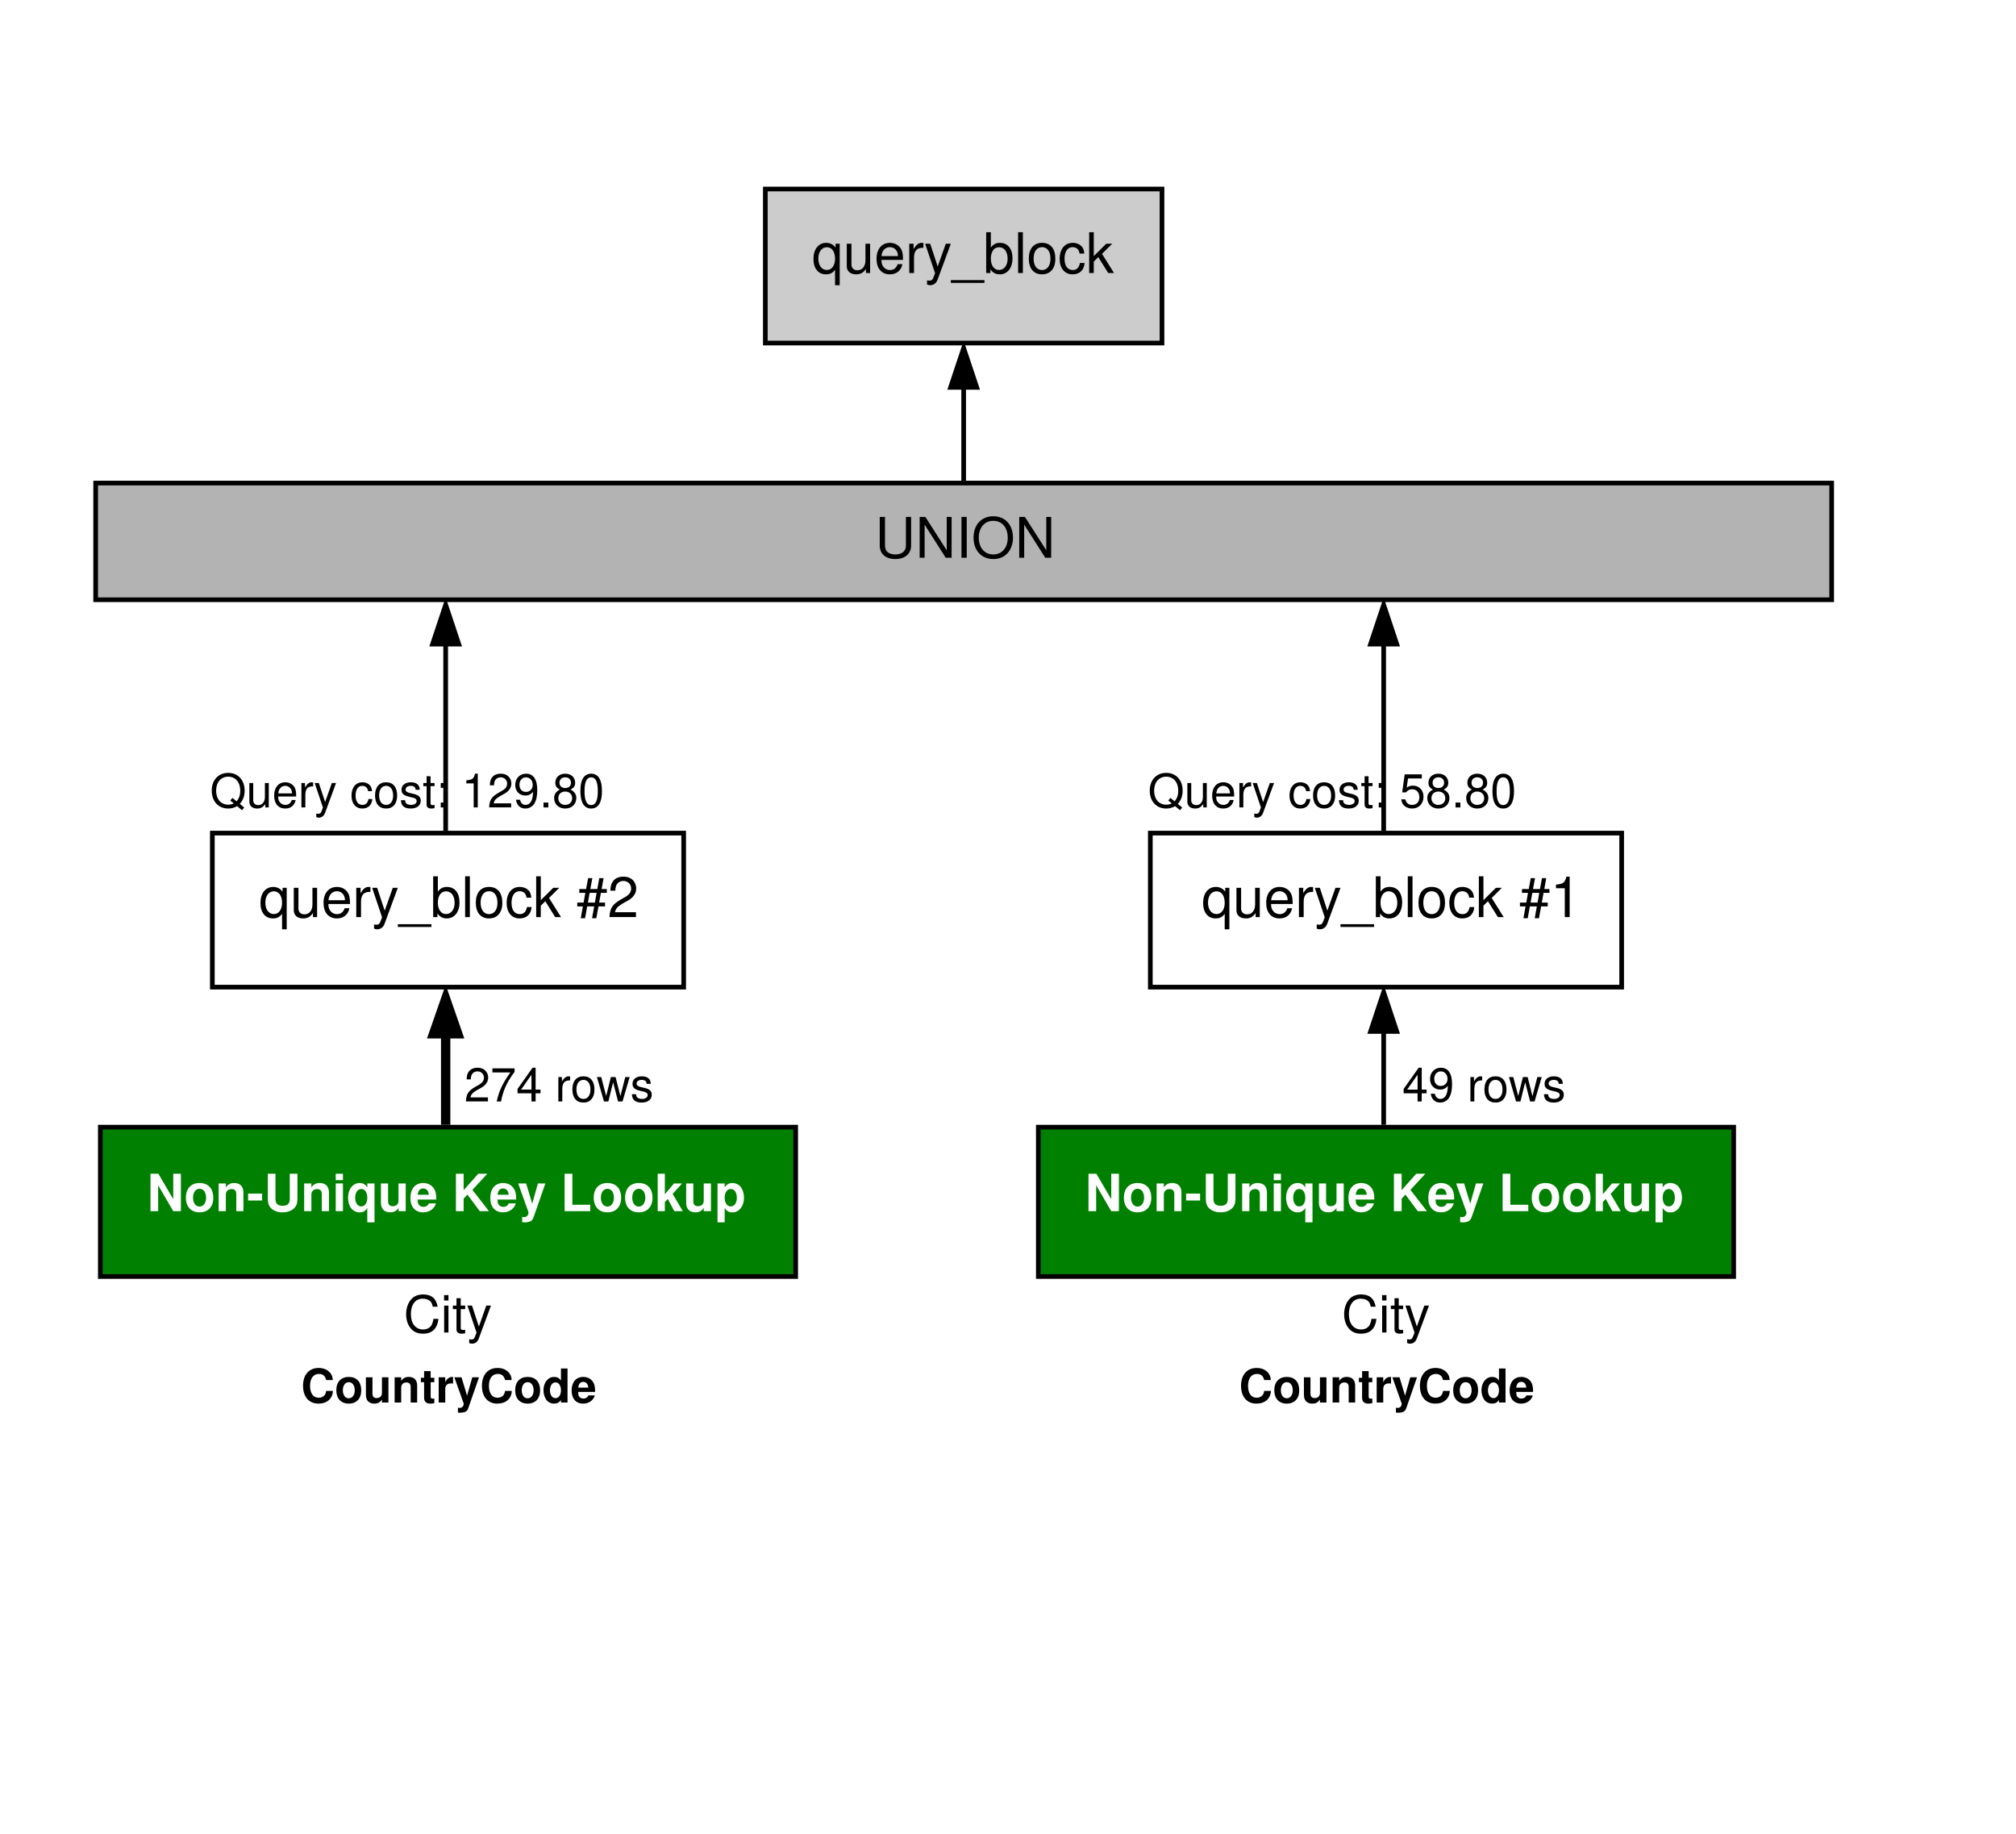 <?xml version="1.0" encoding="UTF-8"?>
<svg xmlns="http://www.w3.org/2000/svg" xmlns:xlink="http://www.w3.org/1999/xlink" width="432" height="393" viewBox="0 0 432 393">
<defs>
<g>
<g id="glyph-0-0">
<path d="M 5.938 2.609 L 5.938 -6.281 L 5.047 -6.281 L 5.047 -5.453 C 4.578 -6.109 3.875 -6.469 3.047 -6.469 C 1.391 -6.469 0.312 -5.109 0.312 -3.031 C 0.312 -0.984 1.328 0.281 3 0.281 C 3.875 0.281 4.469 -0.031 4.938 -0.719 L 4.938 2.609 Z M 3.188 -5.531 C 4.266 -5.531 4.938 -4.578 4.938 -3.062 C 4.938 -1.625 4.25 -0.656 3.188 -0.656 C 2.094 -0.656 1.359 -1.625 1.359 -3.094 C 1.359 -4.562 2.094 -5.531 3.188 -5.531 Z M 3.188 -5.531 "/>
</g>
<g id="glyph-0-1">
<path d="M 5.781 0 L 5.781 -6.281 L 4.781 -6.281 L 4.781 -2.719 C 4.781 -1.438 4.109 -0.594 3.078 -0.594 C 2.281 -0.594 1.781 -1.078 1.781 -1.844 L 1.781 -6.281 L 0.781 -6.281 L 0.781 -1.438 C 0.781 -0.391 1.562 0.281 2.781 0.281 C 3.703 0.281 4.297 -0.047 4.891 -0.875 L 4.891 0 Z M 5.781 0 "/>
</g>
<g id="glyph-0-2">
<path d="M 6.156 -2.812 C 6.156 -3.766 6.078 -4.344 5.906 -4.812 C 5.5 -5.844 4.531 -6.469 3.359 -6.469 C 1.609 -6.469 0.484 -5.141 0.484 -3.062 C 0.484 -0.984 1.562 0.281 3.344 0.281 C 4.781 0.281 5.766 -0.547 6.031 -1.906 L 5.016 -1.906 C 4.734 -1.078 4.172 -0.641 3.375 -0.641 C 2.734 -0.641 2.203 -0.938 1.859 -1.469 C 1.625 -1.828 1.531 -2.188 1.531 -2.812 Z M 1.547 -3.625 C 1.625 -4.781 2.344 -5.547 3.344 -5.547 C 4.375 -5.547 5.078 -4.75 5.078 -3.625 Z M 1.547 -3.625 "/>
</g>
<g id="glyph-0-3">
<path d="M 0.828 -6.281 L 0.828 0 L 1.844 0 L 1.844 -3.266 C 1.844 -4.781 2.469 -5.453 3.859 -5.406 L 3.859 -6.438 C 3.688 -6.453 3.594 -6.469 3.469 -6.469 C 2.812 -6.469 2.328 -6.078 1.75 -5.141 L 1.75 -6.281 Z M 0.828 -6.281 "/>
</g>
<g id="glyph-0-4">
<path d="M 4.656 -6.281 L 2.922 -1.391 L 1.312 -6.281 L 0.234 -6.281 L 2.359 0.031 L 1.984 1.016 C 1.812 1.469 1.594 1.625 1.172 1.625 C 1.016 1.625 0.859 1.609 0.641 1.562 L 0.641 2.453 C 0.859 2.562 1.062 2.609 1.312 2.609 C 1.641 2.609 1.984 2.516 2.25 2.312 C 2.562 2.094 2.75 1.828 2.938 1.312 L 5.734 -6.281 Z M 4.656 -6.281 "/>
</g>
<g id="glyph-0-5">
<path d="M 6.938 1.516 L -0.266 1.516 L -0.266 2.109 L 6.938 2.109 Z M 6.938 1.516 "/>
</g>
<g id="glyph-0-6">
<path d="M 0.641 -8.75 L 0.641 0 L 1.547 0 L 1.547 -0.797 C 2.031 -0.078 2.656 0.281 3.547 0.281 C 5.203 0.281 6.281 -1.078 6.281 -3.172 C 6.281 -5.203 5.25 -6.469 3.594 -6.469 C 2.719 -6.469 2.109 -6.141 1.641 -5.438 L 1.641 -8.75 Z M 3.391 -5.531 C 4.516 -5.531 5.234 -4.562 5.234 -3.062 C 5.234 -1.625 4.484 -0.656 3.391 -0.656 C 2.328 -0.656 1.641 -1.625 1.641 -3.094 C 1.641 -4.578 2.328 -5.531 3.391 -5.531 Z M 3.391 -5.531 "/>
</g>
<g id="glyph-0-7">
<path d="M 1.828 -8.75 L 0.812 -8.75 L 0.812 0 L 1.828 0 Z M 1.828 -8.75 "/>
</g>
<g id="glyph-0-8">
<path d="M 3.266 -6.469 C 1.484 -6.469 0.438 -5.203 0.438 -3.094 C 0.438 -0.969 1.484 0.281 3.281 0.281 C 5.047 0.281 6.125 -0.984 6.125 -3.047 C 6.125 -5.234 5.094 -6.469 3.266 -6.469 Z M 3.281 -5.547 C 4.406 -5.547 5.078 -4.625 5.078 -3.062 C 5.078 -1.578 4.375 -0.641 3.281 -0.641 C 2.156 -0.641 1.469 -1.578 1.469 -3.094 C 1.469 -4.625 2.156 -5.547 3.281 -5.547 Z M 3.281 -5.547 "/>
</g>
<g id="glyph-0-9">
<path d="M 5.656 -4.172 C 5.609 -4.781 5.469 -5.188 5.234 -5.531 C 4.797 -6.125 4.047 -6.469 3.172 -6.469 C 1.469 -6.469 0.375 -5.125 0.375 -3.031 C 0.375 -1.016 1.453 0.281 3.156 0.281 C 4.656 0.281 5.609 -0.625 5.719 -2.156 L 4.719 -2.156 C 4.547 -1.156 4.031 -0.641 3.188 -0.641 C 2.078 -0.641 1.422 -1.547 1.422 -3.031 C 1.422 -4.609 2.062 -5.547 3.156 -5.547 C 4 -5.547 4.531 -5.047 4.641 -4.172 Z M 5.656 -4.172 "/>
</g>
<g id="glyph-0-10">
<path d="M 1.688 -8.75 L 0.703 -8.75 L 0.703 0 L 1.688 0 L 1.688 -2.453 L 2.656 -3.406 L 4.781 0 L 6.031 0 L 3.453 -4.109 L 5.641 -6.281 L 4.359 -6.281 L 1.688 -3.625 Z M 1.688 -8.75 "/>
</g>
<g id="glyph-0-11">
<path d="M 6.625 -8.75 L 6.625 -2.609 C 6.625 -1.422 5.766 -0.703 4.375 -0.703 C 3.719 -0.703 3.188 -0.859 2.766 -1.156 C 2.344 -1.5 2.141 -1.938 2.141 -2.609 L 2.141 -8.75 L 1.016 -8.75 L 1.016 -2.609 C 1.016 -0.828 2.297 0.281 4.375 0.281 C 6.422 0.281 7.734 -0.859 7.734 -2.609 L 7.734 -8.75 Z M 6.625 -8.75 "/>
</g>
<g id="glyph-0-12">
<path d="M 7.75 -8.75 L 6.703 -8.75 L 6.703 -1.594 L 2.125 -8.75 L 0.906 -8.75 L 0.906 0 L 1.969 0 L 1.969 -7.094 L 6.484 0 L 7.75 0 Z M 7.75 -8.75 "/>
</g>
<g id="glyph-0-13">
<path d="M 2.328 -8.75 L 1.203 -8.75 L 1.203 0 L 2.328 0 Z M 2.328 -8.75 "/>
</g>
<g id="glyph-0-14">
<path d="M 4.672 -8.891 C 2.156 -8.891 0.453 -7.047 0.453 -4.312 C 0.453 -1.562 2.141 0.281 4.688 0.281 C 5.75 0.281 6.688 -0.047 7.391 -0.641 C 8.344 -1.453 8.906 -2.812 8.906 -4.234 C 8.906 -7.062 7.234 -8.891 4.672 -8.891 Z M 4.672 -7.906 C 6.562 -7.906 7.781 -6.484 7.781 -4.266 C 7.781 -2.141 6.531 -0.703 4.688 -0.703 C 2.812 -0.703 1.578 -2.141 1.578 -4.312 C 1.578 -6.469 2.812 -7.906 4.672 -7.906 Z M 4.672 -7.906 "/>
</g>
<g id="glyph-0-15">
</g>
<g id="glyph-0-16">
<path d="M 5.812 -8.359 L 4.891 -8.359 L 4.469 -6.016 L 2.969 -6.016 L 3.406 -8.359 L 2.5 -8.359 L 2.062 -6.016 L 0.609 -6.016 L 0.609 -5.203 L 1.906 -5.203 L 1.531 -3.109 L 0.172 -3.109 L 0.172 -2.297 L 1.375 -2.297 L 0.922 0.234 L 1.844 0.234 L 2.297 -2.297 L 3.797 -2.297 L 3.344 0.234 L 4.25 0.234 L 4.719 -2.297 L 6.125 -2.297 L 6.125 -3.109 L 4.859 -3.109 L 5.234 -5.203 L 6.5 -5.203 L 6.5 -6.016 L 5.391 -6.016 Z M 4.312 -5.203 L 3.953 -3.109 L 2.453 -3.109 L 2.828 -5.203 Z M 4.312 -5.203 "/>
</g>
<g id="glyph-0-17">
<path d="M 3.109 -6.188 L 3.109 0 L 4.156 0 L 4.156 -8.672 L 3.469 -8.672 C 3.094 -7.344 2.859 -7.156 1.219 -6.953 L 1.219 -6.188 Z M 3.109 -6.188 "/>
</g>
<g id="glyph-0-18">
<path d="M 6.078 -1.047 L 1.594 -1.047 C 1.703 -1.766 2.094 -2.219 3.125 -2.859 L 4.328 -3.531 C 5.516 -4.188 6.125 -5.078 6.125 -6.141 C 6.125 -6.859 5.844 -7.531 5.344 -8 C 4.844 -8.453 4.219 -8.672 3.406 -8.672 C 2.328 -8.672 1.531 -8.297 1.062 -7.547 C 0.75 -7.094 0.625 -6.547 0.594 -5.672 L 1.656 -5.672 C 1.688 -6.266 1.766 -6.609 1.906 -6.906 C 2.188 -7.422 2.734 -7.75 3.375 -7.75 C 4.328 -7.75 5.047 -7.062 5.047 -6.125 C 5.047 -5.422 4.656 -4.828 3.906 -4.391 L 2.797 -3.75 C 1.016 -2.719 0.5 -1.906 0.406 -0.016 L 6.078 -0.016 Z M 6.078 -1.047 "/>
</g>
<g id="glyph-1-0">
<path d="M 5.625 0 L 7.266 0 L 7.266 -8.016 L 5.625 -8.016 L 5.625 -2.562 L 2.438 -8.016 L 0.75 -8.016 L 0.75 0 L 2.391 0 L 2.391 -5.547 Z M 5.625 0 "/>
</g>
<g id="glyph-1-1">
<path d="M 3.312 -6.031 C 1.5 -6.031 0.391 -4.844 0.391 -2.891 C 0.391 -0.938 1.5 0.25 3.328 0.25 C 5.141 0.25 6.266 -0.938 6.266 -2.844 C 6.266 -4.859 5.172 -6.031 3.312 -6.031 Z M 3.328 -4.797 C 4.172 -4.797 4.719 -4.031 4.719 -2.875 C 4.719 -1.766 4.141 -0.984 3.328 -0.984 C 2.484 -0.984 1.922 -1.75 1.922 -2.891 C 1.922 -4.031 2.484 -4.797 3.328 -4.797 Z M 3.328 -4.797 "/>
</g>
<g id="glyph-1-2">
<path d="M 0.688 -5.938 L 0.688 0 L 2.234 0 L 2.234 -3.562 C 2.234 -4.266 2.719 -4.734 3.469 -4.734 C 4.141 -4.734 4.469 -4.359 4.469 -3.656 L 4.469 0 L 6 0 L 6 -3.984 C 6 -5.297 5.297 -6.031 4.016 -6.031 C 3.219 -6.031 2.672 -5.75 2.234 -5.078 L 2.234 -5.938 Z M 0.688 -5.938 "/>
</g>
<g id="glyph-1-3">
<path d="M 3.281 -3.766 L 0.281 -3.766 L 0.281 -2.281 L 3.281 -2.281 Z M 3.281 -3.766 "/>
</g>
<g id="glyph-1-4">
<path d="M 5.547 -8.016 L 5.547 -2.578 C 5.547 -1.609 5.047 -1.156 4.016 -1.156 C 2.984 -1.156 2.484 -1.609 2.484 -2.578 L 2.484 -8.016 L 0.844 -8.016 L 0.844 -2.578 C 0.844 -1.688 1.078 -1.047 1.609 -0.562 C 2.203 -0.031 3.047 0.25 4.016 0.25 C 4.984 0.25 5.828 -0.031 6.406 -0.562 C 6.953 -1.047 7.188 -1.688 7.188 -2.578 L 7.188 -8.016 Z M 5.547 -8.016 "/>
</g>
<g id="glyph-1-5">
<path d="M 2.281 -5.938 L 0.734 -5.938 L 0.734 0 L 2.281 0 Z M 2.281 -8.016 L 0.734 -8.016 L 0.734 -6.641 L 2.281 -6.641 Z M 2.281 -8.016 "/>
</g>
<g id="glyph-1-6">
<path d="M 4.438 -5.938 L 4.438 -5.062 C 4.078 -5.703 3.531 -6.031 2.797 -6.031 C 1.359 -6.031 0.312 -4.703 0.312 -2.875 C 0.312 -2.047 0.547 -1.203 0.953 -0.672 C 1.344 -0.109 2.078 0.266 2.781 0.266 C 3.531 0.266 4.078 -0.062 4.438 -0.703 L 4.438 2.391 L 5.984 2.391 L 5.984 -5.938 Z M 3.141 -4.75 C 3.938 -4.75 4.438 -4 4.438 -2.844 C 4.438 -1.766 3.922 -1.016 3.141 -1.016 C 2.375 -1.016 1.844 -1.766 1.844 -2.875 C 1.844 -4 2.375 -4.75 3.141 -4.75 Z M 3.141 -4.75 "/>
</g>
<g id="glyph-1-7">
<path d="M 5.953 0 L 5.953 -5.938 L 4.406 -5.938 L 4.406 -2.219 C 4.406 -1.516 3.922 -1.062 3.172 -1.062 C 2.516 -1.062 2.172 -1.406 2.172 -2.125 L 2.172 -5.938 L 0.641 -5.938 L 0.641 -1.797 C 0.641 -0.484 1.359 0.25 2.625 0.25 C 3.438 0.25 3.969 -0.031 4.406 -0.703 L 4.406 0 Z M 5.953 0 "/>
</g>
<g id="glyph-1-8">
<path d="M 5.766 -2.484 C 5.781 -2.625 5.781 -2.672 5.781 -2.75 C 5.781 -3.344 5.688 -3.891 5.547 -4.312 C 5.141 -5.391 4.188 -6.031 2.984 -6.031 C 1.281 -6.031 0.234 -4.812 0.234 -2.812 C 0.234 -0.906 1.281 0.25 2.953 0.25 C 4.297 0.25 5.375 -0.5 5.703 -1.672 L 4.188 -1.672 C 4 -1.203 3.578 -0.922 3.016 -0.922 C 2.578 -0.922 2.219 -1.109 2 -1.438 C 1.859 -1.656 1.797 -1.922 1.781 -2.484 Z M 1.797 -3.516 C 1.906 -4.422 2.281 -4.859 2.969 -4.859 C 3.672 -4.859 4.094 -4.391 4.172 -3.516 Z M 1.797 -3.516 "/>
</g>
<g id="glyph-1-9">
</g>
<g id="glyph-1-10">
<path d="M 2.469 -2.688 L 3.281 -3.547 L 5.922 0 L 7.891 0 L 4.344 -4.562 L 7.547 -8.016 L 5.594 -8.016 L 2.469 -4.5 L 2.469 -8.016 L 0.812 -8.016 L 0.812 0 L 2.469 0 Z M 2.469 -2.688 "/>
</g>
<g id="glyph-1-11">
<path d="M 4.328 -5.938 L 3.109 -1.609 L 1.797 -5.938 L 0.094 -5.938 L 2.312 0.234 C 2.312 0.859 1.922 1.281 1.359 1.281 C 1.234 1.281 1.141 1.25 0.953 1.203 L 0.953 2.359 C 1.172 2.391 1.312 2.406 1.5 2.406 C 1.891 2.406 2.328 2.328 2.609 2.219 C 3.031 2.047 3.219 1.797 3.469 1.094 L 5.922 -5.938 Z M 4.328 -5.938 "/>
</g>
<g id="glyph-1-12">
<path d="M 2.531 -8.016 L 0.875 -8.016 L 0.875 0 L 6.375 0 L 6.375 -1.375 L 2.531 -1.375 Z M 2.531 -8.016 "/>
</g>
<g id="glyph-1-13">
<path d="M 2.188 -3.625 L 2.188 -8.016 L 0.656 -8.016 L 0.656 0 L 2.188 0 L 2.188 -1.953 L 2.812 -2.625 L 4.219 0 L 6.031 0 L 3.859 -3.703 L 5.891 -5.938 L 4.141 -5.938 Z M 2.188 -3.625 "/>
</g>
<g id="glyph-1-14">
<path d="M 2.172 -5.938 L 0.641 -5.938 L 0.641 2.391 L 2.172 2.391 L 2.172 -0.703 C 2.547 -0.047 3.078 0.266 3.828 0.266 C 5.266 0.266 6.312 -1.078 6.312 -2.875 C 6.312 -3.719 6.078 -4.547 5.672 -5.109 C 5.281 -5.672 4.547 -6.031 3.828 -6.031 C 3.078 -6.031 2.547 -5.719 2.172 -5.062 Z M 3.469 -4.75 C 4.25 -4.75 4.781 -4 4.781 -2.859 C 4.781 -1.766 4.25 -1.016 3.469 -1.016 C 2.688 -1.016 2.172 -1.766 2.172 -2.875 C 2.172 -4 2.688 -4.75 3.469 -4.75 Z M 3.469 -4.75 "/>
</g>
<g id="glyph-2-0">
<path d="M 7.281 -5.531 C 6.969 -7.297 5.953 -8.156 4.188 -8.156 C 3.109 -8.156 2.25 -7.812 1.656 -7.156 C 0.922 -6.359 0.531 -5.219 0.531 -3.922 C 0.531 -2.594 0.938 -1.469 1.688 -0.688 C 2.312 -0.047 3.109 0.25 4.141 0.25 C 6.109 0.25 7.203 -0.797 7.453 -2.922 L 6.391 -2.922 C 6.297 -2.375 6.188 -2 6.031 -1.688 C 5.703 -1.016 5.016 -0.656 4.156 -0.656 C 2.562 -0.656 1.547 -1.922 1.547 -3.922 C 1.547 -5.984 2.516 -7.25 4.062 -7.25 C 4.719 -7.25 5.328 -7.062 5.656 -6.75 C 5.953 -6.469 6.109 -6.141 6.234 -5.531 Z M 7.281 -5.531 "/>
</g>
<g id="glyph-2-1">
<path d="M 1.656 -5.766 L 0.734 -5.766 L 0.734 0 L 1.656 0 Z M 1.656 -8.016 L 0.719 -8.016 L 0.719 -6.859 L 1.656 -6.859 Z M 1.656 -8.016 "/>
</g>
<g id="glyph-2-2">
<path d="M 2.797 -5.766 L 1.844 -5.766 L 1.844 -7.344 L 0.938 -7.344 L 0.938 -5.766 L 0.156 -5.766 L 0.156 -5.016 L 0.938 -5.016 L 0.938 -0.656 C 0.938 -0.062 1.328 0.25 2.047 0.25 C 2.281 0.25 2.484 0.234 2.797 0.172 L 2.797 -0.594 C 2.656 -0.562 2.547 -0.547 2.359 -0.547 C 1.953 -0.547 1.844 -0.656 1.844 -1.062 L 1.844 -5.016 L 2.797 -5.016 Z M 2.797 -5.766 "/>
</g>
<g id="glyph-2-3">
<path d="M 4.266 -5.766 L 2.672 -1.281 L 1.203 -5.766 L 0.219 -5.766 L 2.172 0.016 L 1.812 0.938 C 1.656 1.344 1.469 1.5 1.078 1.5 C 0.922 1.5 0.797 1.469 0.594 1.438 L 0.594 2.25 C 0.781 2.359 0.969 2.391 1.203 2.391 C 1.5 2.391 1.828 2.297 2.062 2.125 C 2.359 1.906 2.516 1.672 2.688 1.203 L 5.266 -5.766 Z M 4.266 -5.766 "/>
</g>
<g id="glyph-3-0">
<path d="M 6.812 -4.812 C 6.766 -5.453 6.641 -5.844 6.328 -6.266 C 5.766 -7 4.875 -7.406 3.781 -7.406 C 1.719 -7.406 0.438 -5.938 0.438 -3.578 C 0.438 -1.234 1.703 0.234 3.734 0.234 C 5.562 0.234 6.766 -0.812 6.844 -2.484 L 5.391 -2.484 C 5.297 -1.562 4.703 -1.031 3.781 -1.031 C 2.625 -1.031 1.938 -1.969 1.938 -3.562 C 1.938 -5.172 2.656 -6.125 3.828 -6.125 C 4.703 -6.125 5.188 -5.703 5.391 -4.812 Z M 6.812 -4.812 "/>
</g>
<g id="glyph-3-1">
<path d="M 3.016 -5.484 C 1.359 -5.484 0.344 -4.406 0.344 -2.625 C 0.344 -0.844 1.359 0.234 3.016 0.234 C 4.672 0.234 5.688 -0.844 5.688 -2.594 C 5.688 -4.422 4.703 -5.484 3.016 -5.484 Z M 3.016 -4.359 C 3.797 -4.359 4.297 -3.672 4.297 -2.609 C 4.297 -1.594 3.766 -0.906 3.016 -0.906 C 2.266 -0.906 1.75 -1.594 1.75 -2.625 C 1.75 -3.672 2.266 -4.359 3.016 -4.359 Z M 3.016 -4.359 "/>
</g>
<g id="glyph-3-2">
<path d="M 5.406 0 L 5.406 -5.406 L 4.016 -5.406 L 4.016 -2.016 C 4.016 -1.375 3.562 -0.953 2.875 -0.953 C 2.281 -0.953 1.984 -1.281 1.984 -1.938 L 1.984 -5.406 L 0.578 -5.406 L 0.578 -1.641 C 0.578 -0.438 1.234 0.234 2.391 0.234 C 3.125 0.234 3.609 -0.031 4.016 -0.641 L 4.016 0 Z M 5.406 0 "/>
</g>
<g id="glyph-3-3">
<path d="M 0.625 -5.406 L 0.625 0 L 2.031 0 L 2.031 -3.234 C 2.031 -3.875 2.469 -4.297 3.156 -4.297 C 3.766 -4.297 4.062 -3.969 4.062 -3.328 L 4.062 0 L 5.453 0 L 5.453 -3.625 C 5.453 -4.812 4.812 -5.484 3.656 -5.484 C 2.922 -5.484 2.438 -5.234 2.031 -4.625 L 2.031 -5.406 Z M 0.625 -5.406 "/>
</g>
<g id="glyph-3-4">
<path d="M 3.016 -5.297 L 2.234 -5.297 L 2.234 -6.734 L 0.828 -6.734 L 0.828 -5.297 L 0.141 -5.297 L 0.141 -4.359 L 0.828 -4.359 L 0.828 -1.047 C 0.828 -0.188 1.281 0.234 2.203 0.234 C 2.516 0.234 2.75 0.203 3.016 0.125 L 3.016 -0.859 C 2.875 -0.844 2.797 -0.828 2.688 -0.828 C 2.312 -0.828 2.234 -0.938 2.234 -1.422 L 2.234 -4.359 L 3.016 -4.359 Z M 3.016 -5.297 "/>
</g>
<g id="glyph-3-5">
<path d="M 0.625 -5.406 L 0.625 0 L 2.031 0 L 2.031 -2.875 C 2.031 -3.688 2.438 -4.094 3.266 -4.094 C 3.406 -4.094 3.516 -4.094 3.703 -4.062 L 3.703 -5.484 C 3.625 -5.484 3.594 -5.484 3.531 -5.484 C 2.891 -5.484 2.344 -5.062 2.031 -4.344 L 2.031 -5.406 Z M 0.625 -5.406 "/>
</g>
<g id="glyph-3-6">
<path d="M 3.938 -5.406 L 2.812 -1.469 L 1.625 -5.406 L 0.094 -5.406 L 2.094 0.219 C 2.094 0.781 1.75 1.156 1.234 1.156 C 1.125 1.156 1.031 1.141 0.859 1.094 L 0.859 2.156 C 1.062 2.188 1.188 2.188 1.359 2.188 C 1.719 2.188 2.125 2.125 2.375 2.016 C 2.766 1.859 2.938 1.641 3.156 0.984 L 5.375 -5.406 Z M 3.938 -5.406 "/>
</g>
<g id="glyph-3-7">
<path d="M 4.047 0 L 5.453 0 L 5.453 -7.297 L 4.047 -7.297 L 4.047 -4.703 C 3.703 -5.234 3.234 -5.484 2.562 -5.484 C 1.266 -5.484 0.297 -4.25 0.297 -2.625 C 0.297 -1.891 0.516 -1.156 0.875 -0.625 C 1.234 -0.094 1.906 0.234 2.562 0.234 C 3.234 0.234 3.703 -0.016 4.047 -0.547 Z M 2.875 -4.312 C 3.578 -4.312 4.047 -3.641 4.047 -2.594 C 4.047 -1.625 3.562 -0.938 2.875 -0.938 C 2.172 -0.938 1.688 -1.625 1.688 -2.625 C 1.688 -3.625 2.172 -4.312 2.875 -4.312 Z M 2.875 -4.312 "/>
</g>
<g id="glyph-3-8">
<path d="M 5.234 -2.266 C 5.25 -2.375 5.25 -2.438 5.25 -2.5 C 5.25 -3.047 5.172 -3.547 5.047 -3.922 C 4.688 -4.906 3.812 -5.484 2.719 -5.484 C 1.172 -5.484 0.219 -4.375 0.219 -2.562 C 0.219 -0.828 1.156 0.234 2.688 0.234 C 3.906 0.234 4.875 -0.453 5.188 -1.516 L 3.812 -1.516 C 3.641 -1.094 3.25 -0.844 2.734 -0.844 C 2.344 -0.844 2.016 -1.016 1.812 -1.312 C 1.688 -1.516 1.641 -1.75 1.625 -2.266 Z M 1.641 -3.188 C 1.734 -4.016 2.078 -4.422 2.703 -4.422 C 3.344 -4.422 3.719 -3.984 3.797 -3.188 Z M 1.641 -3.188 "/>
</g>
<g id="glyph-4-0">
<path d="M 7.328 0.016 L 6.391 -0.766 C 7.078 -1.516 7.422 -2.453 7.422 -3.609 C 7.422 -5.875 6 -7.406 3.906 -7.406 C 1.797 -7.406 0.375 -5.875 0.375 -3.594 C 0.375 -1.312 1.797 0.234 3.906 0.234 C 4.625 0.234 5.219 0.062 5.812 -0.281 L 6.859 0.594 Z M 4.812 -2.047 L 4.344 -1.484 L 5.094 -0.875 C 4.656 -0.656 4.328 -0.594 3.891 -0.594 C 2.344 -0.594 1.312 -1.797 1.312 -3.594 C 1.312 -5.391 2.344 -6.594 3.906 -6.594 C 5.453 -6.594 6.484 -5.391 6.484 -3.594 C 6.484 -2.656 6.234 -1.938 5.703 -1.312 Z M 4.812 -2.047 "/>
</g>
<g id="glyph-4-1">
<path d="M 4.812 0 L 4.812 -5.234 L 3.984 -5.234 L 3.984 -2.266 C 3.984 -1.203 3.438 -0.5 2.562 -0.5 C 1.906 -0.5 1.484 -0.906 1.484 -1.531 L 1.484 -5.234 L 0.656 -5.234 L 0.656 -1.203 C 0.656 -0.328 1.297 0.234 2.312 0.234 C 3.094 0.234 3.578 -0.047 4.062 -0.734 L 4.062 0 Z M 4.812 0 "/>
</g>
<g id="glyph-4-2">
<path d="M 5.125 -2.344 C 5.125 -3.141 5.062 -3.625 4.922 -4.016 C 4.578 -4.875 3.781 -5.391 2.797 -5.391 C 1.344 -5.391 0.406 -4.281 0.406 -2.547 C 0.406 -0.812 1.297 0.234 2.781 0.234 C 3.984 0.234 4.812 -0.453 5.016 -1.594 L 4.188 -1.594 C 3.953 -0.906 3.484 -0.547 2.812 -0.547 C 2.281 -0.547 1.828 -0.781 1.547 -1.219 C 1.344 -1.516 1.281 -1.812 1.266 -2.344 Z M 1.297 -3.016 C 1.359 -3.984 1.953 -4.625 2.797 -4.625 C 3.641 -4.625 4.234 -3.953 4.234 -3.016 Z M 1.297 -3.016 "/>
</g>
<g id="glyph-4-3">
<path d="M 0.688 -5.234 L 0.688 0 L 1.531 0 L 1.531 -2.719 C 1.547 -3.984 2.062 -4.547 3.203 -4.516 L 3.203 -5.359 C 3.062 -5.375 2.984 -5.391 2.891 -5.391 C 2.344 -5.391 1.938 -5.062 1.453 -4.297 L 1.453 -5.234 Z M 0.688 -5.234 "/>
</g>
<g id="glyph-4-4">
<path d="M 3.875 -5.234 L 2.438 -1.156 L 1.094 -5.234 L 0.203 -5.234 L 1.969 0.016 L 1.656 0.844 C 1.516 1.219 1.328 1.359 0.984 1.359 C 0.844 1.359 0.719 1.344 0.547 1.297 L 0.547 2.047 C 0.703 2.141 0.875 2.188 1.094 2.188 C 1.375 2.188 1.656 2.094 1.875 1.938 C 2.141 1.734 2.297 1.516 2.453 1.094 L 4.781 -5.234 Z M 3.875 -5.234 "/>
</g>
<g id="glyph-4-5">
</g>
<g id="glyph-4-6">
<path d="M 4.703 -3.484 C 4.672 -3.984 4.562 -4.312 4.359 -4.609 C 4 -5.094 3.375 -5.391 2.641 -5.391 C 1.219 -5.391 0.312 -4.266 0.312 -2.531 C 0.312 -0.844 1.203 0.234 2.625 0.234 C 3.875 0.234 4.672 -0.516 4.766 -1.797 L 3.938 -1.797 C 3.797 -0.953 3.359 -0.547 2.656 -0.547 C 1.734 -0.547 1.188 -1.297 1.188 -2.531 C 1.188 -3.844 1.719 -4.625 2.625 -4.625 C 3.328 -4.625 3.766 -4.203 3.875 -3.484 Z M 4.703 -3.484 "/>
</g>
<g id="glyph-4-7">
<path d="M 2.719 -5.391 C 1.234 -5.391 0.359 -4.344 0.359 -2.578 C 0.359 -0.812 1.234 0.234 2.734 0.234 C 4.203 0.234 5.094 -0.812 5.094 -2.547 C 5.094 -4.359 4.234 -5.391 2.719 -5.391 Z M 2.734 -4.625 C 3.672 -4.625 4.234 -3.844 4.234 -2.547 C 4.234 -1.312 3.656 -0.547 2.734 -0.547 C 1.797 -0.547 1.234 -1.312 1.234 -2.578 C 1.234 -3.844 1.797 -4.625 2.734 -4.625 Z M 2.734 -4.625 "/>
</g>
<g id="glyph-4-8">
<path d="M 4.375 -3.781 C 4.375 -4.812 3.688 -5.391 2.484 -5.391 C 1.266 -5.391 0.469 -4.766 0.469 -3.797 C 0.469 -2.969 0.891 -2.578 2.125 -2.281 L 2.906 -2.094 C 3.484 -1.953 3.719 -1.734 3.719 -1.375 C 3.719 -0.875 3.234 -0.547 2.5 -0.547 C 2.047 -0.547 1.672 -0.672 1.453 -0.891 C 1.328 -1.047 1.266 -1.188 1.219 -1.562 L 0.344 -1.562 C 0.375 -0.344 1.062 0.234 2.438 0.234 C 3.75 0.234 4.594 -0.422 4.594 -1.438 C 4.594 -2.203 4.156 -2.641 3.109 -2.891 L 2.312 -3.078 C 1.625 -3.234 1.344 -3.453 1.344 -3.828 C 1.344 -4.312 1.766 -4.625 2.453 -4.625 C 3.125 -4.625 3.484 -4.328 3.5 -3.781 Z M 4.375 -3.781 "/>
</g>
<g id="glyph-4-9">
<path d="M 2.547 -5.234 L 1.688 -5.234 L 1.688 -6.688 L 0.844 -6.688 L 0.844 -5.234 L 0.141 -5.234 L 0.141 -4.562 L 0.844 -4.562 L 0.844 -0.594 C 0.844 -0.062 1.203 0.234 1.859 0.234 C 2.078 0.234 2.266 0.203 2.547 0.156 L 2.547 -0.547 C 2.422 -0.516 2.312 -0.5 2.141 -0.5 C 1.781 -0.5 1.688 -0.594 1.688 -0.969 L 1.688 -4.562 L 2.547 -4.562 Z M 2.547 -5.234 "/>
</g>
<g id="glyph-4-10">
<path d="M 2.141 -1.047 L 1.094 -1.047 L 1.094 0 L 2.141 0 Z M 2.141 -5.234 L 1.094 -5.234 L 1.094 -4.203 L 2.141 -4.203 Z M 2.141 -5.234 "/>
</g>
<g id="glyph-4-11">
<path d="M 4.766 -7.094 L 1.094 -7.094 L 0.562 -3.234 L 1.375 -3.234 C 1.797 -3.719 2.125 -3.891 2.688 -3.891 C 3.641 -3.891 4.234 -3.234 4.234 -2.188 C 4.234 -1.172 3.641 -0.547 2.688 -0.547 C 1.906 -0.547 1.438 -0.938 1.234 -1.734 L 0.344 -1.734 C 0.469 -1.156 0.562 -0.875 0.781 -0.625 C 1.188 -0.078 1.906 0.234 2.703 0.234 C 4.125 0.234 5.125 -0.812 5.125 -2.312 C 5.125 -3.703 4.203 -4.672 2.844 -4.672 C 2.344 -4.672 1.938 -4.547 1.531 -4.234 L 1.812 -6.219 L 4.766 -6.219 Z M 4.766 -7.094 "/>
</g>
<g id="glyph-4-12">
<path d="M 3.906 -3.812 C 4.656 -4.266 4.875 -4.625 4.875 -5.297 C 4.875 -6.438 4.016 -7.234 2.75 -7.234 C 1.5 -7.234 0.625 -6.438 0.625 -5.312 C 0.625 -4.625 0.844 -4.266 1.578 -3.812 C 0.766 -3.406 0.375 -2.812 0.375 -2.016 C 0.375 -0.688 1.344 0.234 2.75 0.234 C 4.156 0.234 5.125 -0.688 5.125 -2.016 C 5.125 -2.812 4.734 -3.406 3.906 -3.812 Z M 2.75 -6.453 C 3.5 -6.453 3.984 -6 3.984 -5.281 C 3.984 -4.594 3.484 -4.156 2.75 -4.156 C 2 -4.156 1.516 -4.594 1.516 -5.297 C 1.516 -6 2 -6.453 2.75 -6.453 Z M 2.75 -3.406 C 3.625 -3.406 4.234 -2.828 4.234 -1.984 C 4.234 -1.125 3.641 -0.547 2.734 -0.547 C 1.875 -0.547 1.266 -1.141 1.266 -1.984 C 1.266 -2.844 1.859 -3.406 2.75 -3.406 Z M 2.75 -3.406 "/>
</g>
<g id="glyph-4-13">
<path d="M 1.906 -1.047 L 0.875 -1.047 L 0.875 0 L 1.906 0 Z M 1.906 -1.047 "/>
</g>
<g id="glyph-4-14">
<path d="M 2.75 -7.234 C 2.094 -7.234 1.484 -6.938 1.125 -6.438 C 0.656 -5.797 0.438 -4.844 0.438 -3.5 C 0.438 -1.062 1.234 0.234 2.75 0.234 C 4.25 0.234 5.062 -1.062 5.062 -3.438 C 5.062 -4.844 4.844 -5.781 4.375 -6.438 C 4.016 -6.938 3.422 -7.234 2.75 -7.234 Z M 2.75 -6.453 C 3.703 -6.453 4.172 -5.484 4.172 -3.516 C 4.172 -1.453 3.703 -0.5 2.734 -0.5 C 1.797 -0.5 1.328 -1.5 1.328 -3.484 C 1.328 -5.484 1.797 -6.453 2.75 -6.453 Z M 2.75 -6.453 "/>
</g>
<g id="glyph-4-15">
<path d="M 3.266 -1.75 L 3.266 0 L 4.156 0 L 4.156 -1.75 L 5.203 -1.75 L 5.203 -2.547 L 4.156 -2.547 L 4.156 -7.234 L 3.5 -7.234 L 0.281 -2.688 L 0.281 -1.75 Z M 3.266 -2.547 L 1.047 -2.547 L 3.266 -5.734 Z M 3.266 -2.547 "/>
</g>
<g id="glyph-4-16">
<path d="M 0.531 -1.656 C 0.703 -0.469 1.453 0.234 2.547 0.234 C 3.328 0.234 4.031 -0.156 4.453 -0.797 C 4.891 -1.516 5.094 -2.391 5.094 -3.703 C 5.094 -4.922 4.906 -5.688 4.484 -6.328 C 4.094 -6.922 3.484 -7.234 2.703 -7.234 C 1.344 -7.234 0.375 -6.219 0.375 -4.812 C 0.375 -3.484 1.281 -2.547 2.562 -2.547 C 3.234 -2.547 3.734 -2.797 4.188 -3.344 C 4.172 -1.547 3.609 -0.547 2.594 -0.547 C 1.984 -0.547 1.547 -0.953 1.406 -1.656 Z M 2.688 -6.453 C 3.516 -6.453 4.125 -5.766 4.125 -4.844 C 4.125 -3.953 3.531 -3.328 2.656 -3.328 C 1.812 -3.328 1.281 -3.938 1.281 -4.891 C 1.281 -5.797 1.875 -6.453 2.688 -6.453 Z M 2.688 -6.453 "/>
</g>
<g id="glyph-4-17">
<path d="M 5.547 0 L 7.078 -5.234 L 6.141 -5.234 L 5.094 -1.156 L 4.062 -5.234 L 3.047 -5.234 L 2.047 -1.156 L 0.984 -5.234 L 0.062 -5.234 L 1.578 0 L 2.516 0 L 3.531 -4.109 L 4.594 0 Z M 5.547 0 "/>
</g>
<g id="glyph-4-18">
<path d="M 2.594 -5.156 L 2.594 0 L 3.469 0 L 3.469 -7.234 L 2.891 -7.234 C 2.578 -6.125 2.375 -5.969 1.016 -5.797 L 1.016 -5.156 Z M 2.594 -5.156 "/>
</g>
<g id="glyph-4-19">
<path d="M 5.062 -0.875 L 1.328 -0.875 C 1.422 -1.469 1.734 -1.844 2.609 -2.375 L 3.609 -2.938 C 4.594 -3.484 5.109 -4.234 5.109 -5.125 C 5.109 -5.719 4.875 -6.281 4.453 -6.672 C 4.031 -7.047 3.516 -7.234 2.844 -7.234 C 1.938 -7.234 1.266 -6.906 0.875 -6.297 C 0.625 -5.906 0.516 -5.453 0.5 -4.734 L 1.375 -4.734 C 1.406 -5.219 1.469 -5.516 1.594 -5.75 C 1.812 -6.188 2.281 -6.453 2.812 -6.453 C 3.609 -6.453 4.203 -5.875 4.203 -5.094 C 4.203 -4.516 3.875 -4.016 3.25 -3.656 L 2.328 -3.125 C 0.844 -2.266 0.422 -1.594 0.344 -0.016 L 5.062 -0.016 Z M 5.062 -0.875 "/>
</g>
<g id="glyph-4-20">
<path d="M 5.203 -7.094 L 0.453 -7.094 L 0.453 -6.219 L 4.297 -6.219 C 2.594 -3.812 1.906 -2.328 1.375 0 L 2.312 0 C 2.703 -2.266 3.594 -4.219 5.203 -6.344 Z M 5.203 -7.094 "/>
</g>
</g>
</defs>
<rect x="-43.2" y="-39.3" width="518.4" height="471.6" fill="rgb(100%, 100%, 100%)" fill-opacity="1"/>
<path fill-rule="nonzero" fill="rgb(80%, 80%, 80%)" fill-opacity="1" stroke-width="1" stroke-linecap="butt" stroke-linejoin="miter" stroke="rgb(0%, 0%, 0%)" stroke-opacity="1" stroke-miterlimit="10" d="M 0.5 0.5 L 85.5 0.5 L 85.5 33.5 L 0.5 33.5 Z M 0.5 0.5 " transform="matrix(1, 0, 0, 1, 163.5, 40)"/>
<g fill="rgb(0%, 0%, 0%)" fill-opacity="1">
<use xlink:href="#glyph-0-0" x="174" y="58.5"/>
<use xlink:href="#glyph-0-1" x="180.672" y="58.5"/>
<use xlink:href="#glyph-0-2" x="187.344" y="58.5"/>
<use xlink:href="#glyph-0-3" x="194.016" y="58.5"/>
<use xlink:href="#glyph-0-4" x="198.012" y="58.5"/>
<use xlink:href="#glyph-0-5" x="204.012" y="58.5"/>
<use xlink:href="#glyph-0-6" x="210.684" y="58.5"/>
<use xlink:href="#glyph-0-7" x="217.356" y="58.5"/>
<use xlink:href="#glyph-0-8" x="220.02" y="58.5"/>
<use xlink:href="#glyph-0-9" x="226.692" y="58.5"/>
<use xlink:href="#glyph-0-10" x="232.692" y="58.5"/>
</g>
<path fill-rule="nonzero" fill="rgb(70%, 70%, 70%)" fill-opacity="1" stroke-width="1" stroke-linecap="butt" stroke-linejoin="miter" stroke="rgb(0%, 0%, 0%)" stroke-opacity="1" stroke-miterlimit="10" d="M 0.5 0.5 L 372.5 0.5 L 372.5 25.5 L 0.5 25.5 Z M 0.5 0.5 " transform="matrix(1, 0, 0, 1, 20, 103)"/>
<g fill="rgb(0%, 0%, 0%)" fill-opacity="1">
<use xlink:href="#glyph-0-11" x="187.5" y="119.5"/>
<use xlink:href="#glyph-0-12" x="196.164" y="119.5"/>
<use xlink:href="#glyph-0-13" x="204.828" y="119.5"/>
<use xlink:href="#glyph-0-14" x="208.164" y="119.5"/>
<use xlink:href="#glyph-0-12" x="217.5" y="119.5"/>
</g>
<path fill-rule="nonzero" fill="rgb(100%, 100%, 100%)" fill-opacity="1" stroke-width="1" stroke-linecap="butt" stroke-linejoin="miter" stroke="rgb(0%, 0%, 0%)" stroke-opacity="1" stroke-miterlimit="10" d="M 0.5 0.5 L 101.5 0.5 L 101.5 33.5 L 0.5 33.5 Z M 0.5 0.5 " transform="matrix(1, 0, 0, 1, 246, 178)"/>
<g fill="rgb(0%, 0%, 0%)" fill-opacity="1">
<use xlink:href="#glyph-0-0" x="257.5" y="196.5"/>
<use xlink:href="#glyph-0-1" x="264.172" y="196.5"/>
<use xlink:href="#glyph-0-2" x="270.844" y="196.5"/>
<use xlink:href="#glyph-0-3" x="277.516" y="196.5"/>
<use xlink:href="#glyph-0-4" x="281.512" y="196.5"/>
<use xlink:href="#glyph-0-5" x="287.512" y="196.5"/>
<use xlink:href="#glyph-0-6" x="294.184" y="196.5"/>
<use xlink:href="#glyph-0-7" x="300.856" y="196.5"/>
<use xlink:href="#glyph-0-8" x="303.52" y="196.5"/>
<use xlink:href="#glyph-0-9" x="310.192" y="196.5"/>
<use xlink:href="#glyph-0-10" x="316.192" y="196.5"/>
<use xlink:href="#glyph-0-15" x="322.192" y="196.5"/>
<use xlink:href="#glyph-0-16" x="325.528" y="196.5"/>
<use xlink:href="#glyph-0-17" x="332.2" y="196.5"/>
</g>
<path fill-rule="nonzero" fill="rgb(0%, 50%, 0%)" fill-opacity="1" stroke-width="1" stroke-linecap="butt" stroke-linejoin="miter" stroke="rgb(0%, 0%, 0%)" stroke-opacity="1" stroke-miterlimit="10" d="M 0.5 0.5 L 149.5 0.5 L 149.5 32.5 L 0.5 32.5 Z M 0.5 0.5 " transform="matrix(1, 0, 0, 1, 222, 241)"/>
<g fill="rgb(100%, 100%, 100%)" fill-opacity="1">
<use xlink:href="#glyph-1-0" x="232.5" y="259.5"/>
<use xlink:href="#glyph-1-1" x="240.442" y="259.5"/>
<use xlink:href="#glyph-1-2" x="247.163" y="259.5"/>
<use xlink:href="#glyph-1-3" x="253.884" y="259.5"/>
<use xlink:href="#glyph-1-4" x="257.547" y="259.5"/>
<use xlink:href="#glyph-1-2" x="265.489" y="259.5"/>
<use xlink:href="#glyph-1-5" x="272.21" y="259.5"/>
<use xlink:href="#glyph-1-6" x="275.268" y="259.5"/>
<use xlink:href="#glyph-1-7" x="281.989" y="259.5"/>
<use xlink:href="#glyph-1-8" x="288.71" y="259.5"/>
<use xlink:href="#glyph-1-9" x="294.826" y="259.5"/>
<use xlink:href="#glyph-1-10" x="297.884" y="259.5"/>
<use xlink:href="#glyph-1-8" x="305.826" y="259.5"/>
<use xlink:href="#glyph-1-11" x="311.942" y="259.5"/>
<use xlink:href="#glyph-1-9" x="318.058" y="259.5"/>
<use xlink:href="#glyph-1-12" x="321.116" y="259.5"/>
<use xlink:href="#glyph-1-1" x="327.837" y="259.5"/>
<use xlink:href="#glyph-1-1" x="334.558" y="259.5"/>
<use xlink:href="#glyph-1-13" x="341.279" y="259.5"/>
<use xlink:href="#glyph-1-7" x="347.395" y="259.5"/>
<use xlink:href="#glyph-1-14" x="354.116" y="259.5"/>
</g>
<path fill-rule="nonzero" fill="rgb(100%, 100%, 100%)" fill-opacity="1" d="M 222.5 277.5 L 371.5 277.5 L 371.5 289.5 L 222.5 289.5 Z M 222.5 277.5 "/>
<g fill="rgb(0%, 0%, 0%)" fill-opacity="1">
<use xlink:href="#glyph-2-0" x="287.5" y="285.5"/>
<use xlink:href="#glyph-2-1" x="295.442" y="285.5"/>
<use xlink:href="#glyph-2-2" x="297.884" y="285.5"/>
<use xlink:href="#glyph-2-3" x="300.942" y="285.5"/>
</g>
<g fill="rgb(0%, 0%, 0%)" fill-opacity="1">
<use xlink:href="#glyph-3-0" x="265.5" y="300.5"/>
<use xlink:href="#glyph-3-1" x="272.72" y="300.5"/>
<use xlink:href="#glyph-3-2" x="278.83" y="300.5"/>
<use xlink:href="#glyph-3-3" x="284.94" y="300.5"/>
<use xlink:href="#glyph-3-4" x="291.05" y="300.5"/>
<use xlink:href="#glyph-3-5" x="294.38" y="300.5"/>
<use xlink:href="#glyph-3-6" x="298.27" y="300.5"/>
<use xlink:href="#glyph-3-0" x="303.83" y="300.5"/>
<use xlink:href="#glyph-3-1" x="311.05" y="300.5"/>
<use xlink:href="#glyph-3-7" x="317.16" y="300.5"/>
<use xlink:href="#glyph-3-8" x="323.27" y="300.5"/>
</g>
<path fill-rule="nonzero" fill="rgb(100%, 100%, 100%)" fill-opacity="1" stroke-width="1" stroke-linecap="butt" stroke-linejoin="miter" stroke="rgb(0%, 0%, 0%)" stroke-opacity="1" stroke-miterlimit="10" d="M 0.5 0.5 L 101.5 0.5 L 101.5 33.5 L 0.5 33.5 Z M 0.5 0.5 " transform="matrix(1, 0, 0, 1, 45, 178)"/>
<g fill="rgb(0%, 0%, 0%)" fill-opacity="1">
<use xlink:href="#glyph-0-0" x="55.5" y="196.5"/>
<use xlink:href="#glyph-0-1" x="62.172" y="196.5"/>
<use xlink:href="#glyph-0-2" x="68.844" y="196.5"/>
<use xlink:href="#glyph-0-3" x="75.516" y="196.5"/>
<use xlink:href="#glyph-0-4" x="79.512" y="196.5"/>
<use xlink:href="#glyph-0-5" x="85.512" y="196.5"/>
<use xlink:href="#glyph-0-6" x="92.184" y="196.5"/>
<use xlink:href="#glyph-0-7" x="98.856" y="196.5"/>
<use xlink:href="#glyph-0-8" x="101.52" y="196.5"/>
<use xlink:href="#glyph-0-9" x="108.192" y="196.5"/>
<use xlink:href="#glyph-0-10" x="114.192" y="196.5"/>
<use xlink:href="#glyph-0-15" x="120.192" y="196.5"/>
<use xlink:href="#glyph-0-16" x="123.528" y="196.5"/>
<use xlink:href="#glyph-0-18" x="130.2" y="196.5"/>
</g>
<path fill-rule="nonzero" fill="rgb(0%, 50%, 0%)" fill-opacity="1" stroke-width="1" stroke-linecap="butt" stroke-linejoin="miter" stroke="rgb(0%, 0%, 0%)" stroke-opacity="1" stroke-miterlimit="10" d="M 0.5 0.5 L 149.5 0.5 L 149.5 32.5 L 0.5 32.5 Z M 0.5 0.5 " transform="matrix(1, 0, 0, 1, 21, 241)"/>
<g fill="rgb(100%, 100%, 100%)" fill-opacity="1">
<use xlink:href="#glyph-1-0" x="31.5" y="259.5"/>
<use xlink:href="#glyph-1-1" x="39.442" y="259.5"/>
<use xlink:href="#glyph-1-2" x="46.163" y="259.5"/>
<use xlink:href="#glyph-1-3" x="52.884" y="259.5"/>
<use xlink:href="#glyph-1-4" x="56.547" y="259.5"/>
<use xlink:href="#glyph-1-2" x="64.489" y="259.5"/>
<use xlink:href="#glyph-1-5" x="71.21" y="259.5"/>
<use xlink:href="#glyph-1-6" x="74.268" y="259.5"/>
<use xlink:href="#glyph-1-7" x="80.989" y="259.5"/>
<use xlink:href="#glyph-1-8" x="87.71" y="259.5"/>
<use xlink:href="#glyph-1-9" x="93.826" y="259.5"/>
<use xlink:href="#glyph-1-10" x="96.884" y="259.5"/>
<use xlink:href="#glyph-1-8" x="104.826" y="259.5"/>
<use xlink:href="#glyph-1-11" x="110.942" y="259.5"/>
<use xlink:href="#glyph-1-9" x="117.058" y="259.5"/>
<use xlink:href="#glyph-1-12" x="120.116" y="259.5"/>
<use xlink:href="#glyph-1-1" x="126.837" y="259.5"/>
<use xlink:href="#glyph-1-1" x="133.558" y="259.5"/>
<use xlink:href="#glyph-1-13" x="140.279" y="259.5"/>
<use xlink:href="#glyph-1-7" x="146.395" y="259.5"/>
<use xlink:href="#glyph-1-14" x="153.116" y="259.5"/>
</g>
<path fill-rule="nonzero" fill="rgb(100%, 100%, 100%)" fill-opacity="1" d="M 21.5 277.5 L 170.5 277.5 L 170.5 289.5 L 21.5 289.5 Z M 21.5 277.5 "/>
<g fill="rgb(0%, 0%, 0%)" fill-opacity="1">
<use xlink:href="#glyph-2-0" x="86.5" y="285.5"/>
<use xlink:href="#glyph-2-1" x="94.442" y="285.5"/>
<use xlink:href="#glyph-2-2" x="96.884" y="285.5"/>
<use xlink:href="#glyph-2-3" x="99.942" y="285.5"/>
</g>
<g fill="rgb(0%, 0%, 0%)" fill-opacity="1">
<use xlink:href="#glyph-3-0" x="64.5" y="300.5"/>
<use xlink:href="#glyph-3-1" x="71.72" y="300.5"/>
<use xlink:href="#glyph-3-2" x="77.83" y="300.5"/>
<use xlink:href="#glyph-3-3" x="83.94" y="300.5"/>
<use xlink:href="#glyph-3-4" x="90.05" y="300.5"/>
<use xlink:href="#glyph-3-5" x="93.38" y="300.5"/>
<use xlink:href="#glyph-3-6" x="97.27" y="300.5"/>
<use xlink:href="#glyph-3-0" x="102.83" y="300.5"/>
<use xlink:href="#glyph-3-1" x="110.05" y="300.5"/>
<use xlink:href="#glyph-3-7" x="116.16" y="300.5"/>
<use xlink:href="#glyph-3-8" x="122.27" y="300.5"/>
</g>
<path fill="none" stroke-width="1" stroke-linecap="butt" stroke-linejoin="miter" stroke="rgb(0%, 0%, 0%)" stroke-opacity="1" stroke-miterlimit="10" d="M 206.5 103 L 206.5 80 "/>
<path fill-rule="nonzero" fill="rgb(0%, 0%, 0%)" fill-opacity="1" d="M 206.5 73 L 203 83.5 L 210 83.5 Z M 206.5 73 "/>
<g fill="rgb(0%, 0%, 0%)" fill-opacity="1">
<use xlink:href="#glyph-4-0" x="246" y="173"/>
<use xlink:href="#glyph-4-1" x="253.78" y="173"/>
<use xlink:href="#glyph-4-2" x="259.34" y="173"/>
<use xlink:href="#glyph-4-3" x="264.9" y="173"/>
<use xlink:href="#glyph-4-4" x="268.23" y="173"/>
<use xlink:href="#glyph-4-5" x="273.23" y="173"/>
<use xlink:href="#glyph-4-6" x="276.01" y="173"/>
<use xlink:href="#glyph-4-7" x="281.01" y="173"/>
<use xlink:href="#glyph-4-8" x="286.57" y="173"/>
<use xlink:href="#glyph-4-9" x="291.57" y="173"/>
<use xlink:href="#glyph-4-10" x="294.35" y="173"/>
<use xlink:href="#glyph-4-5" x="297.13" y="173"/>
<use xlink:href="#glyph-4-11" x="299.91" y="173"/>
<use xlink:href="#glyph-4-12" x="305.47" y="173"/>
<use xlink:href="#glyph-4-13" x="311.03" y="173"/>
<use xlink:href="#glyph-4-12" x="313.81" y="173"/>
<use xlink:href="#glyph-4-14" x="319.37" y="173"/>
</g>
<path fill="none" stroke-width="1" stroke-linecap="butt" stroke-linejoin="miter" stroke="rgb(0%, 0%, 0%)" stroke-opacity="1" stroke-miterlimit="10" d="M 296.5 178 L 296.5 135 "/>
<path fill-rule="nonzero" fill="rgb(0%, 0%, 0%)" fill-opacity="1" d="M 296.5 128 L 293 138.5 L 300 138.5 Z M 296.5 128 "/>
<path fill="none" stroke-width="1" stroke-linecap="butt" stroke-linejoin="miter" stroke="rgb(0%, 0%, 0%)" stroke-opacity="1" stroke-miterlimit="10" d="M 296.5 241 L 296.5 218 "/>
<path fill-rule="nonzero" fill="rgb(0%, 0%, 0%)" fill-opacity="1" d="M 296.5 211 L 293 221.5 L 300 221.5 Z M 296.5 211 "/>
<g fill="rgb(0%, 0%, 0%)" fill-opacity="1">
<use xlink:href="#glyph-4-15" x="300.5" y="236"/>
<use xlink:href="#glyph-4-16" x="306.06" y="236"/>
<use xlink:href="#glyph-4-5" x="311.62" y="236"/>
<use xlink:href="#glyph-4-3" x="314.4" y="236"/>
<use xlink:href="#glyph-4-7" x="317.73" y="236"/>
<use xlink:href="#glyph-4-17" x="323.29" y="236"/>
<use xlink:href="#glyph-4-8" x="330.51" y="236"/>
</g>
<g fill="rgb(0%, 0%, 0%)" fill-opacity="1">
<use xlink:href="#glyph-4-0" x="45" y="173"/>
<use xlink:href="#glyph-4-1" x="52.78" y="173"/>
<use xlink:href="#glyph-4-2" x="58.34" y="173"/>
<use xlink:href="#glyph-4-3" x="63.9" y="173"/>
<use xlink:href="#glyph-4-4" x="67.23" y="173"/>
<use xlink:href="#glyph-4-5" x="72.23" y="173"/>
<use xlink:href="#glyph-4-6" x="75.01" y="173"/>
<use xlink:href="#glyph-4-7" x="80.01" y="173"/>
<use xlink:href="#glyph-4-8" x="85.57" y="173"/>
<use xlink:href="#glyph-4-9" x="90.57" y="173"/>
<use xlink:href="#glyph-4-10" x="93.35" y="173"/>
<use xlink:href="#glyph-4-5" x="96.13" y="173"/>
<use xlink:href="#glyph-4-18" x="98.91" y="173"/>
<use xlink:href="#glyph-4-19" x="104.47" y="173"/>
<use xlink:href="#glyph-4-16" x="110.03" y="173"/>
<use xlink:href="#glyph-4-13" x="115.59" y="173"/>
<use xlink:href="#glyph-4-12" x="118.37" y="173"/>
<use xlink:href="#glyph-4-14" x="123.93" y="173"/>
</g>
<path fill="none" stroke-width="1" stroke-linecap="butt" stroke-linejoin="miter" stroke="rgb(0%, 0%, 0%)" stroke-opacity="1" stroke-miterlimit="10" d="M 95.5 178 L 95.5 135 "/>
<path fill-rule="nonzero" fill="rgb(0%, 0%, 0%)" fill-opacity="1" d="M 95.5 128 L 92 138.5 L 99 138.5 Z M 95.5 128 "/>
<path fill="none" stroke-width="2" stroke-linecap="butt" stroke-linejoin="miter" stroke="rgb(0%, 0%, 0%)" stroke-opacity="1" stroke-miterlimit="10" d="M 95.5 241 L 95.5 219 "/>
<path fill-rule="nonzero" fill="rgb(0%, 0%, 0%)" fill-opacity="1" d="M 95.5 211 L 91.5 222.5 L 99.5 222.5 Z M 95.5 211 "/>
<g fill="rgb(0%, 0%, 0%)" fill-opacity="1">
<use xlink:href="#glyph-4-19" x="99.5" y="236"/>
<use xlink:href="#glyph-4-20" x="105.06" y="236"/>
<use xlink:href="#glyph-4-15" x="110.62" y="236"/>
<use xlink:href="#glyph-4-5" x="116.18" y="236"/>
<use xlink:href="#glyph-4-3" x="118.96" y="236"/>
<use xlink:href="#glyph-4-7" x="122.29" y="236"/>
<use xlink:href="#glyph-4-17" x="127.85" y="236"/>
<use xlink:href="#glyph-4-8" x="135.07" y="236"/>
</g>
</svg>

